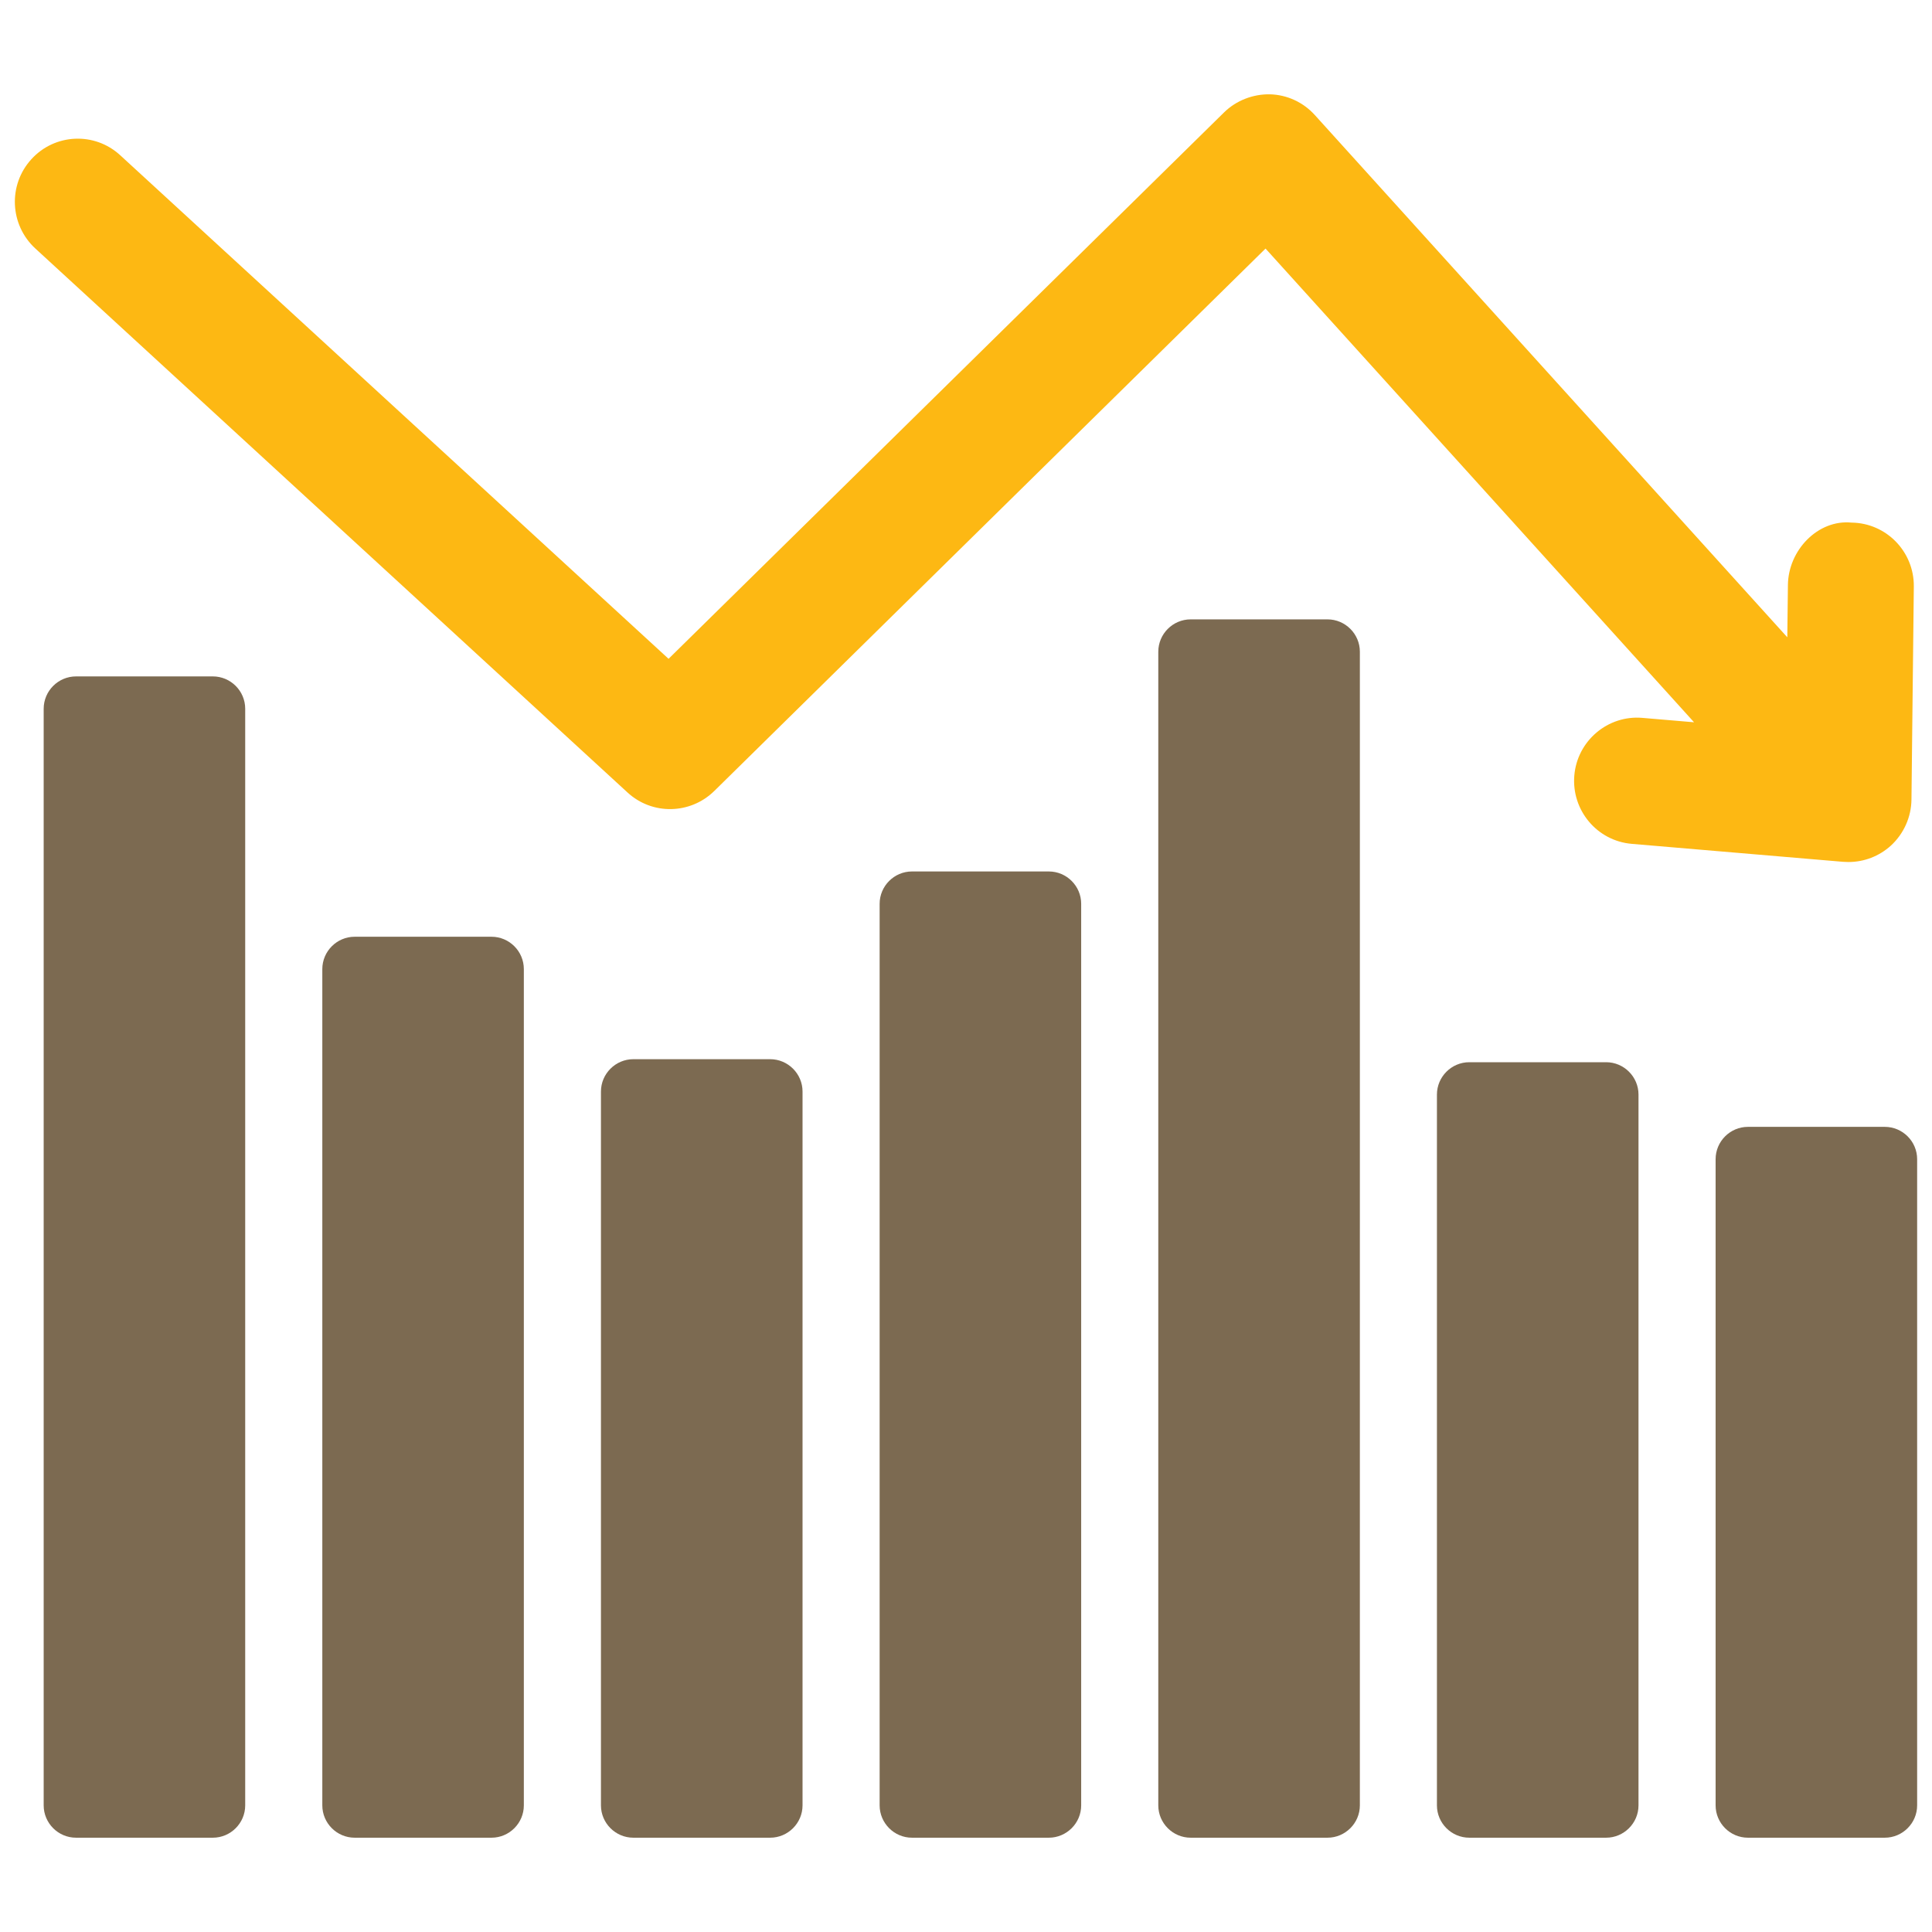 <?xml version="1.0" encoding="utf-8"?>
<!-- Generator: Adobe Illustrator 16.0.0, SVG Export Plug-In . SVG Version: 6.00 Build 0)  -->
<!DOCTYPE svg PUBLIC "-//W3C//DTD SVG 1.1//EN" "http://www.w3.org/Graphics/SVG/1.1/DTD/svg11.dtd">
<svg version="1.1" id="Layer_1" xmlns="http://www.w3.org/2000/svg" xmlns:xlink="http://www.w3.org/1999/xlink" x="0px" y="0px"
	 width="130px" height="130px" viewBox="0 0 130 130" enable-background="new 0 0 130 130" xml:space="preserve">
<rect fill="none" width="130" height="130"/>
<g>
	<path fill="#FDB813" d="M124.588,35.165c-2.264-0.223-4.263,1.859-4.283,4.207l-0.041,3.51L88.469,7.738
		c-0.775-0.858-1.863-1.36-3.013-1.392c-1.126-0.022-2.264,0.406-3.088,1.213L44.986,44.33L8.091,10.448
		c-1.718-1.586-4.406-1.47-5.981,0.267c-1.582,1.731-1.457,4.422,0.27,6.008l39.849,36.606c1.66,1.525,4.214,1.476,5.828-0.1
		l37.098-36.503L113.989,48.6l-3.48-0.296c-2.315-0.2-4.382,1.54-4.577,3.88c-0.194,2.339,1.53,4.398,3.866,4.597l14.225,1.209
		l0.354,0.013c1.057,0,2.067-0.389,2.856-1.103c0.865-0.795,1.373-1.921,1.385-3.103l0.159-14.331
		C128.8,37.117,126.925,35.194,124.588,35.165z"/>
	<path fill="#7C6A51" d="M54.001,121.479c0,1.196-0.981,2.176-2.177,2.176h-9.21c-1.195,0-2.177-0.979-2.177-2.176V73.447
		c0-1.196,0.981-2.176,2.177-2.176h9.21c1.195,0,2.177,0.979,2.177,2.176V121.479z"/>
	<path fill="#7C6A51" d="M91.502,121.479c0,1.196-0.981,2.176-2.177,2.176h-9.209c-1.196,0-2.177-0.979-2.177-2.176V43.853
		c0-1.197,0.98-2.177,2.177-2.177h9.209c1.195,0,2.177,0.979,2.177,2.177V121.479z"/>
	<path fill="#7C6A51" d="M16.499,121.479c0,1.196-0.978,2.176-2.177,2.176H5.116c-1.198,0-2.177-0.979-2.177-2.176V47.691
		c0-1.197,0.979-2.177,2.177-2.177h9.206c1.199,0,2.177,0.979,2.177,2.177V121.479z"/>
	<path fill="#7C6A51" d="M129,121.479c0,1.196-0.979,2.176-2.177,2.176h-9.209c-1.196,0-2.174-0.979-2.174-2.176V77.999
		c0-1.197,0.978-2.175,2.174-2.175h9.209c1.198,0,2.177,0.978,2.177,2.175V121.479z"/>
	<path fill="#7C6A51" d="M110.251,121.479c0,1.196-0.981,2.176-2.177,2.176h-9.209c-1.196,0-2.177-0.979-2.177-2.176V73.651
		c0-1.197,0.98-2.177,2.177-2.177h9.209c1.195,0,2.177,0.979,2.177,2.177V121.479z"/>
	<path fill="#7C6A51" d="M35.248,121.479c0,1.196-0.978,2.176-2.174,2.176h-9.209c-1.198,0-2.177-0.979-2.177-2.176v-56.27
		c0-1.197,0.979-2.177,2.177-2.177h9.209c1.196,0,2.174,0.979,2.174,2.177V121.479z"/>
	<path fill="#7C6A51" d="M72.75,121.479c0,1.196-0.979,2.176-2.177,2.176h-9.21c-1.192,0-2.174-0.979-2.174-2.176V60.814
		c0-1.196,0.981-2.175,2.174-2.175h9.21c1.198,0,2.177,0.979,2.177,2.175V121.479z"/>
</g>
</svg>
